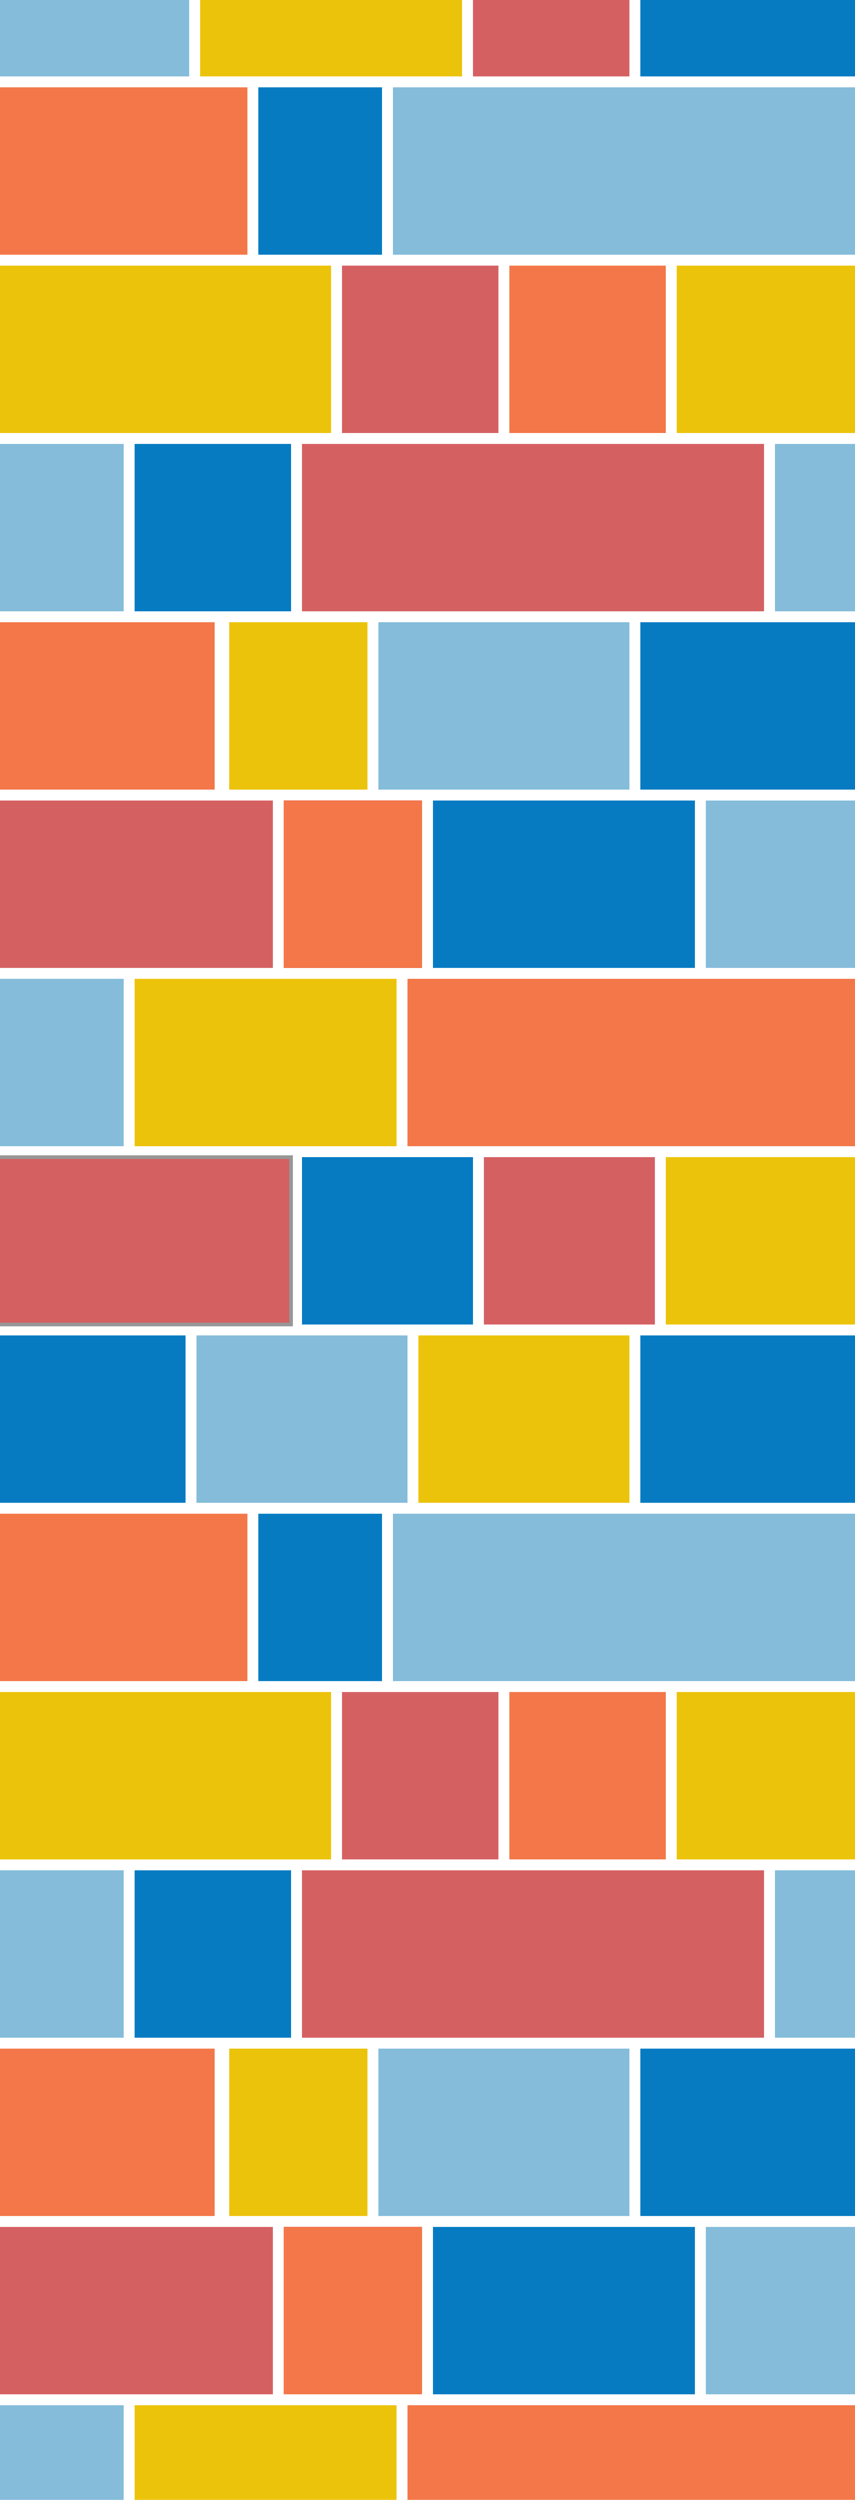 <?xml version="1.0" encoding="UTF-8"?>
<svg width="235px" height="687px" viewBox="0 0 235 687" version="1.1" xmlns="http://www.w3.org/2000/svg" xmlns:xlink="http://www.w3.org/1999/xlink">
    <!-- Generator: Sketch 62 (91390) - https://sketch.com -->
    <title>Artboard</title>
    <desc>Created with Sketch.</desc>
    <g id="Artboard" stroke="none" stroke-width="1" fill="none" fill-rule="evenodd">
        <rect id="Rectangle" fill="#84BCDA" x="0" y="0" width="52" height="21"></rect>
        <rect id="Rectangle" fill="#067BC2" x="176" y="0" width="59" height="21"></rect>
        <rect id="Rectangle" fill="#D56062" x="130" y="0" width="43" height="21"></rect>
        <rect id="Rectangle" fill="#ECC30B" x="55" y="0" width="72" height="21"></rect>
        <rect id="Rectangle" fill="#F37748" x="0" y="24" width="68" height="46"></rect>
        <rect id="Rectangle" stroke="#979797" fill="#D56062" x="-5" y="318" width="85" height="46"></rect>
        <rect id="Rectangle" fill="#067BC2" x="176" y="171" width="68" height="46"></rect>
        <rect id="Rectangle" fill="#84BCDA" x="213" y="122" width="68" height="46"></rect>
        <rect id="Rectangle" fill="#ECC30B" x="0" y="73" width="91" height="46"></rect>
        <rect id="Rectangle" fill="#F37748" x="0" y="171" width="59" height="46"></rect>
        <rect id="Rectangle" fill="#067BC2" x="176" y="367" width="59" height="46"></rect>
        <rect id="Rectangle" fill="#F37748" x="140" y="73" width="43" height="46"></rect>
        <rect id="Rectangle" fill="#067BC2" x="-17" y="367" width="68" height="46"></rect>
        <rect id="Rectangle" fill="#84BCDA" x="104" y="171" width="69" height="46"></rect>
        <rect id="Rectangle" fill="#067BC2" x="37" y="122" width="43" height="46"></rect>
        <rect id="Rectangle" fill="#F37748" x="112" y="269" width="126" height="46"></rect>
        <rect id="Rectangle" fill="#84BCDA" x="108" y="24" width="127" height="46"></rect>
        <rect id="Rectangle" fill="#067BC2" x="119" y="220" width="72" height="46"></rect>
        <rect id="Rectangle" fill="#D56062" x="83" y="122" width="127" height="46"></rect>
        <rect id="Rectangle" fill="#067BC2" x="71" y="24" width="34" height="46"></rect>
        <rect id="Rectangle" fill="#84BCDA" x="0" y="269" width="34" height="46"></rect>
        <rect id="Rectangle" fill="#D56062" x="0" y="220" width="75" height="46"></rect>
        <rect id="Rectangle" fill="#ECC30B" x="115" y="367" width="58" height="46"></rect>
        <rect id="Rectangle" fill="#84BCDA" x="0" y="122" width="34" height="46"></rect>
        <rect id="Rectangle" fill="#ECC30B" x="37" y="269" width="72" height="46"></rect>
        <rect id="Rectangle" fill="#ECC30B" x="63" y="171" width="38" height="46"></rect>
        <rect id="Rectangle" fill="#067BC2" x="83" y="318" width="47" height="46"></rect>
        <rect id="Rectangle" fill="#D0021B" x="78" y="220" width="38" height="46"></rect>
        <rect id="Rectangle" fill="#D56062" x="133" y="318" width="47" height="46"></rect>
        <rect id="Rectangle" fill="#D56062" x="94" y="73" width="43" height="46"></rect>
        <rect id="Rectangle" fill="#ECC30B" x="183" y="318" width="61" height="46"></rect>
        <rect id="Rectangle" fill="#84BCDA" x="194" y="220" width="61" height="46"></rect>
        <rect id="Rectangle" fill="#F37748" x="78" y="220" width="38" height="46"></rect>
        <rect id="Rectangle" fill="#ECC30B" x="186" y="73" width="52" height="46"></rect>
        <rect id="Rectangle" fill="#84BCDA" x="54" y="367" width="58" height="46"></rect>
        <rect id="Rectangle" fill="#F37748" x="0" y="416" width="68" height="46"></rect>
        <rect id="Rectangle" fill="#067BC2" x="176" y="563" width="68" height="46"></rect>
        <rect id="Rectangle" fill="#84BCDA" x="213" y="514" width="68" height="46"></rect>
        <rect id="Rectangle" fill="#ECC30B" x="0" y="465" width="91" height="46"></rect>
        <rect id="Rectangle" fill="#F37748" x="0" y="563" width="59" height="46"></rect>
        <rect id="Rectangle" fill="#F37748" x="140" y="465" width="43" height="46"></rect>
        <rect id="Rectangle" fill="#84BCDA" x="104" y="563" width="69" height="46"></rect>
        <rect id="Rectangle" fill="#067BC2" x="37" y="514" width="43" height="46"></rect>
        <rect id="Rectangle" fill="#F37748" x="112" y="661" width="126" height="46"></rect>
        <rect id="Rectangle" fill="#84BCDA" x="108" y="416" width="127" height="46"></rect>
        <rect id="Rectangle" fill="#067BC2" x="119" y="612" width="72" height="46"></rect>
        <rect id="Rectangle" fill="#D56062" x="83" y="514" width="127" height="46"></rect>
        <rect id="Rectangle" fill="#067BC2" x="71" y="416" width="34" height="46"></rect>
        <rect id="Rectangle" fill="#84BCDA" x="0" y="661" width="34" height="46"></rect>
        <rect id="Rectangle" fill="#D56062" x="0" y="612" width="75" height="46"></rect>
        <rect id="Rectangle" fill="#84BCDA" x="0" y="514" width="34" height="46"></rect>
        <rect id="Rectangle" fill="#ECC30B" x="37" y="661" width="72" height="46"></rect>
        <rect id="Rectangle" fill="#ECC30B" x="63" y="563" width="38" height="46"></rect>
        <rect id="Rectangle" fill="#D0021B" x="78" y="612" width="38" height="46"></rect>
        <rect id="Rectangle" fill="#D56062" x="94" y="465" width="43" height="46"></rect>
        <rect id="Rectangle" fill="#84BCDA" x="194" y="612" width="61" height="46"></rect>
        <rect id="Rectangle" fill="#F37748" x="78" y="612" width="38" height="46"></rect>
        <rect id="Rectangle" fill="#ECC30B" x="186" y="465" width="52" height="46"></rect>
    </g>
</svg>